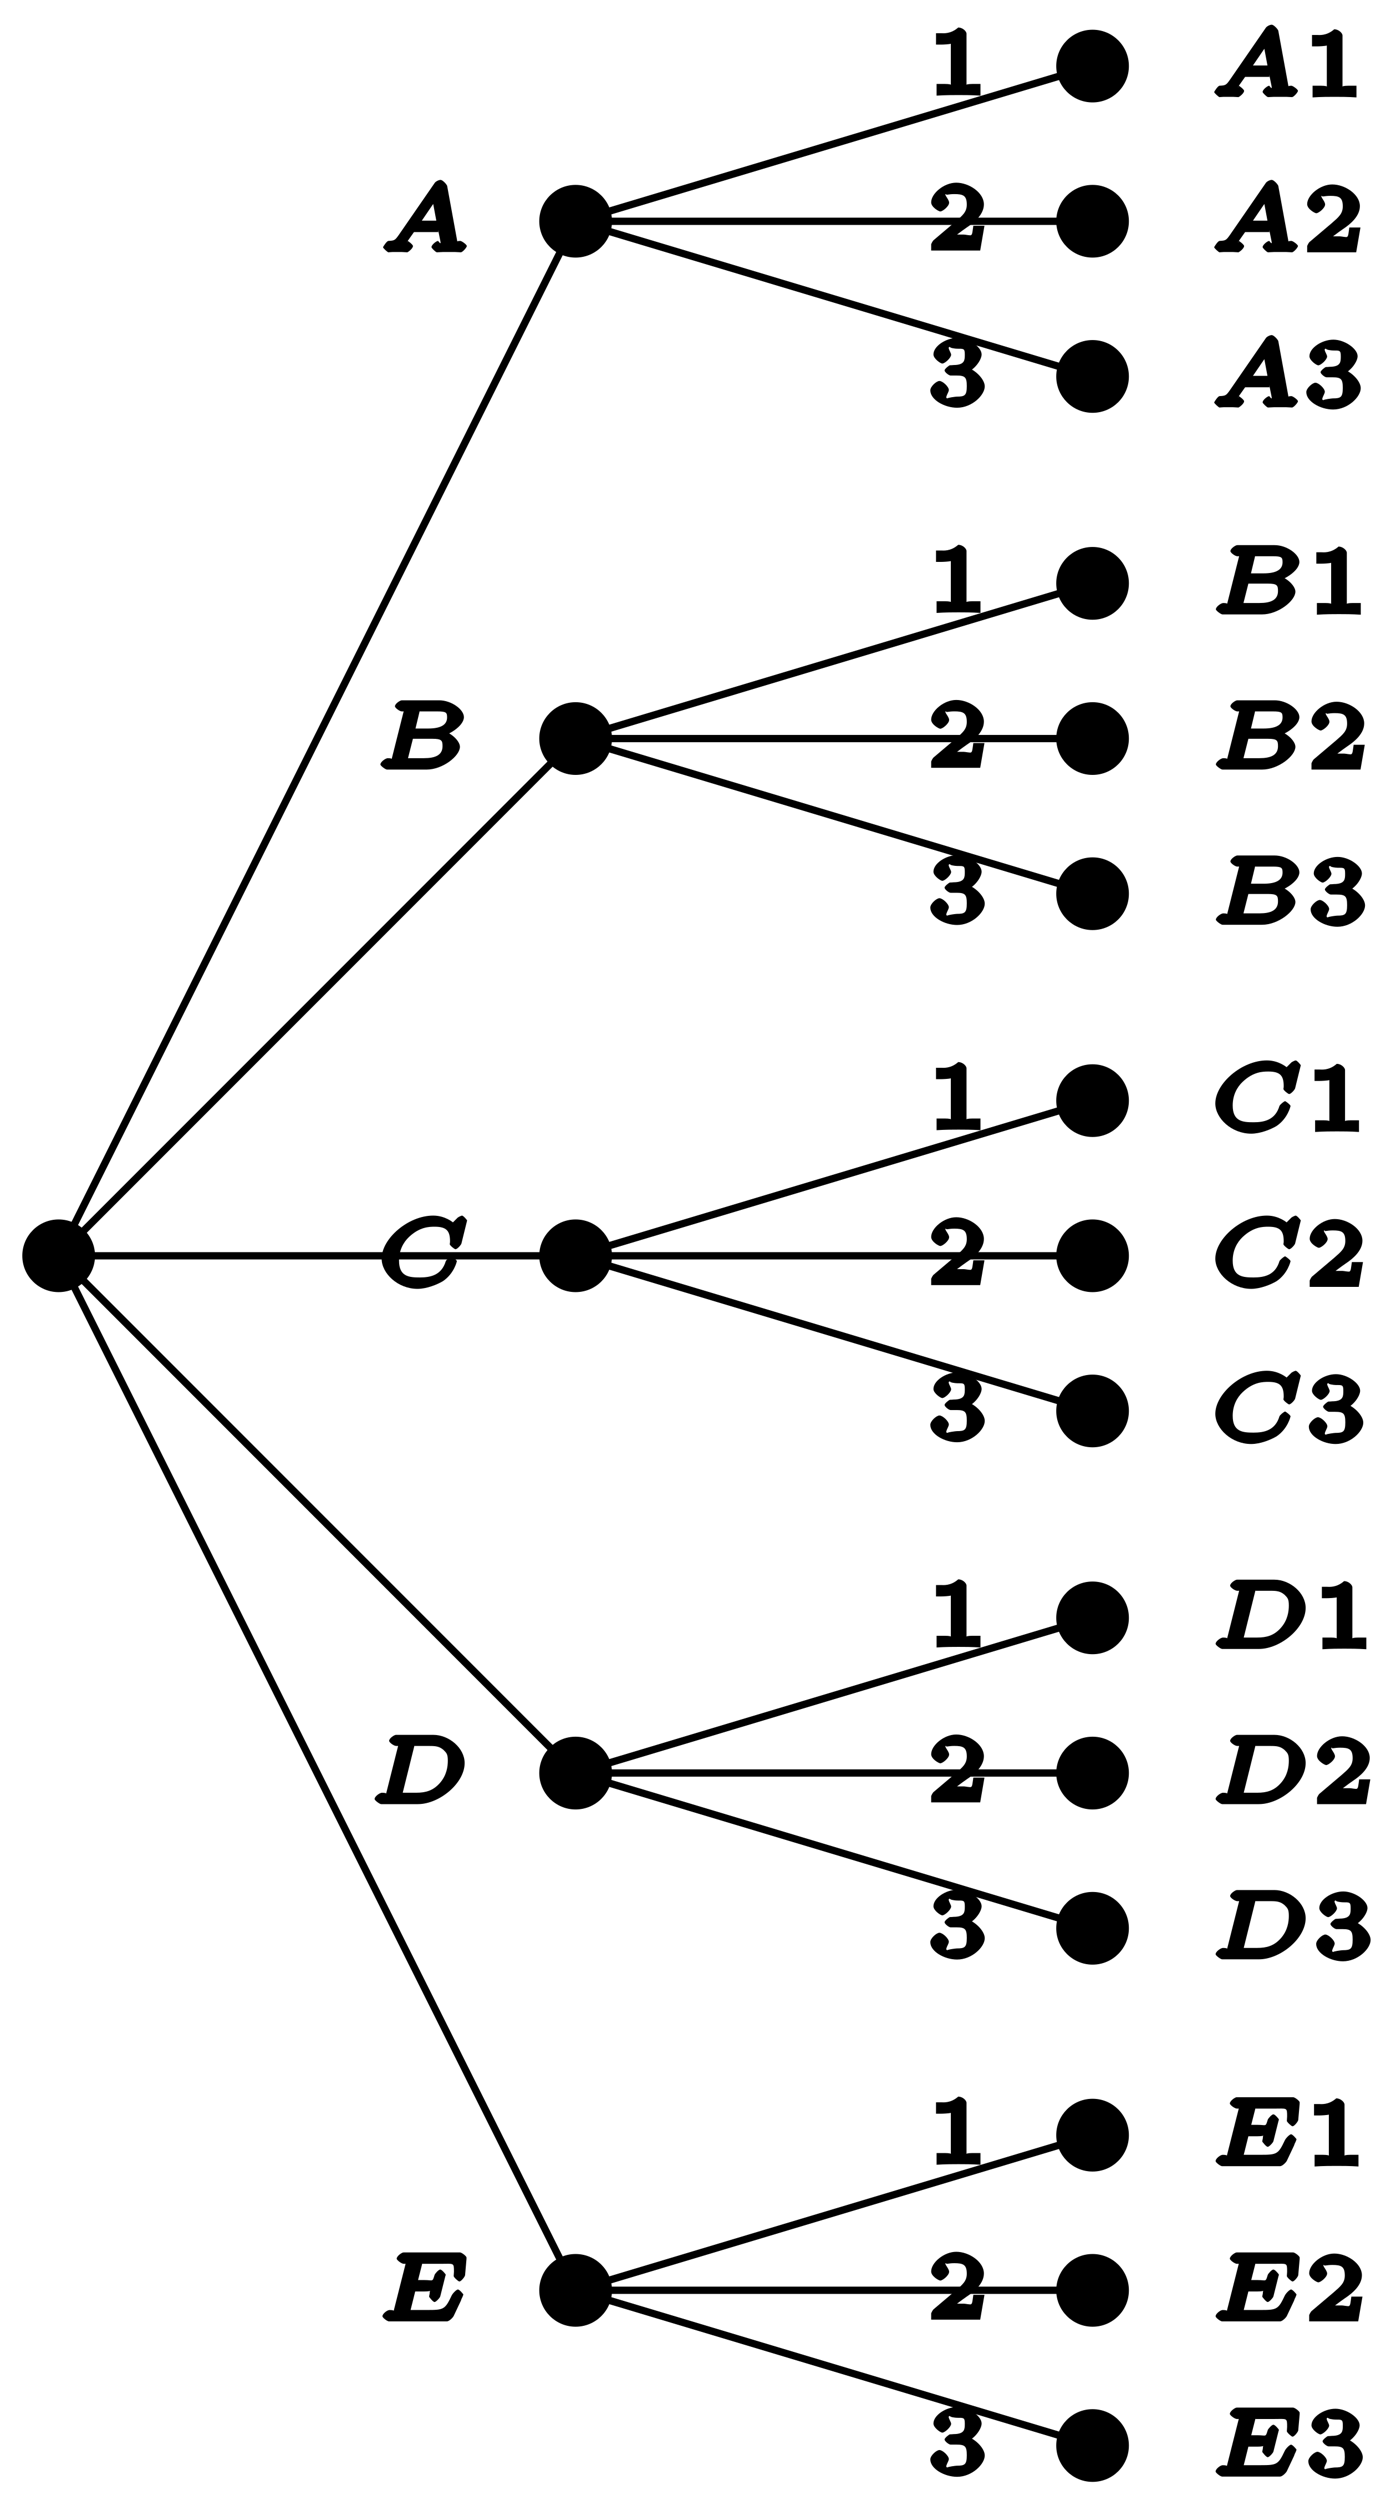 <?xml version="1.0" encoding="UTF-8"?>
<svg xmlns="http://www.w3.org/2000/svg" xmlns:xlink="http://www.w3.org/1999/xlink" width="76pt" height="137pt" viewBox="0 0 76 137" version="1.1">
<defs>
<g>
<symbol overflow="visible" id="glyph0-0">
<path style="stroke:none;" d=""/>
</symbol>
<symbol overflow="visible" id="glyph0-1">
<path style="stroke:none;" d="M 3.828 -3.641 C 3.797 -3.734 3.578 -3.969 3.469 -3.969 C 3.359 -3.969 3.188 -3.875 3.141 -3.797 L 1.188 -0.969 C 0.969 -0.656 0.938 -0.641 0.609 -0.625 C 0.516 -0.625 0.312 -0.297 0.312 -0.281 C 0.312 -0.219 0.578 0 0.594 0 C 0.672 0 0.75 -0.016 0.828 -0.016 C 0.906 -0.016 0.984 -0.016 1.078 -0.016 C 1.172 -0.016 1.266 -0.016 1.344 -0.016 C 1.438 -0.016 1.547 0 1.641 0 C 1.672 0 1.953 -0.203 1.953 -0.344 C 1.953 -0.422 1.688 -0.625 1.656 -0.625 C 1.625 -0.625 1.625 -0.438 1.625 -0.547 C 1.625 -0.609 1.625 -0.562 1.656 -0.609 L 2.031 -1.141 C 2.047 -1.172 1.906 -1.109 2.016 -1.109 L 3.344 -1.109 C 3.328 -1.25 3.328 -1.234 3.344 -1.172 C 3.359 -1.078 3.469 -0.578 3.469 -0.531 C 3.469 -0.422 3.344 -0.625 3.328 -0.625 C 3.25 -0.625 2.969 -0.422 2.969 -0.281 C 2.969 -0.234 3.203 0 3.266 0 C 3.359 0 3.484 -0.016 3.594 -0.016 C 3.719 -0.016 3.828 -0.016 3.953 -0.016 C 4.047 -0.016 4.156 -0.016 4.266 -0.016 C 4.359 -0.016 4.484 0 4.578 0 C 4.672 0 4.906 -0.266 4.906 -0.344 C 4.906 -0.422 4.625 -0.625 4.547 -0.625 C 4.219 -0.625 4.422 -0.453 4.391 -0.562 Z M 2.969 -3.156 L 3.234 -1.734 L 2.438 -1.734 L 3.312 -3.016 Z M 2.969 -3.156 "/>
</symbol>
<symbol overflow="visible" id="glyph0-2">
<path style="stroke:none;" d="M 1.031 -0.609 C 1 -0.469 1.188 -0.625 0.812 -0.625 C 0.688 -0.625 0.406 -0.422 0.406 -0.281 C 0.406 -0.203 0.688 0 0.766 0 L 2.938 0 C 3.828 0 4.766 -0.75 4.766 -1.25 C 4.766 -1.562 4.266 -2.094 3.594 -2.188 L 3.594 -1.781 C 4.094 -1.844 4.984 -2.375 4.984 -2.875 C 4.984 -3.297 4.297 -3.797 3.625 -3.797 L 1.578 -3.797 C 1.484 -3.797 1.203 -3.609 1.203 -3.469 C 1.203 -3.375 1.469 -3.188 1.578 -3.188 C 1.641 -3.188 1.797 -3.188 1.703 -3.203 C 1.703 -3.297 1.703 -3.281 1.688 -3.219 Z M 2.281 -2.047 L 2.562 -3.219 C 2.609 -3.375 2.406 -3.188 2.609 -3.188 L 3.531 -3.188 C 4.016 -3.188 4.062 -3.125 4.062 -2.859 C 4.062 -2.453 3.719 -2.25 3.016 -2.25 L 2.328 -2.25 Z M 1.844 -0.625 C 1.797 -0.625 1.734 -0.625 1.891 -0.594 C 1.891 -0.469 1.891 -0.484 1.891 -0.516 L 2.188 -1.688 L 3.25 -1.688 C 3.766 -1.688 3.812 -1.594 3.812 -1.281 C 3.812 -0.797 3.422 -0.625 2.797 -0.625 Z M 1.844 -0.625 "/>
</symbol>
<symbol overflow="visible" id="glyph0-3">
<path style="stroke:none;" d="M 5.062 -3.641 C 5.062 -3.656 4.859 -3.906 4.781 -3.906 C 4.75 -3.906 4.609 -3.844 4.547 -3.797 L 4.203 -3.453 C 4.188 -3.438 4.297 -3.469 4.281 -3.469 C 4.281 -3.469 4.266 -3.484 4.344 -3.484 C 4.297 -3.531 3.859 -3.906 3.203 -3.906 C 1.828 -3.906 0.375 -2.641 0.375 -1.547 C 0.375 -0.734 1.266 0.109 2.344 0.109 C 2.844 0.109 3.422 -0.125 3.734 -0.312 C 4.359 -0.734 4.5 -1.406 4.5 -1.406 C 4.5 -1.469 4.234 -1.672 4.203 -1.672 C 4.141 -1.672 3.906 -1.469 3.891 -1.406 C 3.656 -0.625 3.031 -0.516 2.469 -0.516 C 1.875 -0.516 1.328 -0.562 1.328 -1.438 C 1.328 -2 1.562 -2.438 1.875 -2.734 C 2.453 -3.281 2.969 -3.297 3.281 -3.297 C 3.922 -3.297 4.125 -3.078 4.125 -2.5 C 4.125 -2.391 4.109 -2.375 4.109 -2.344 C 4.109 -2.266 4.375 -2.062 4.422 -2.062 C 4.516 -2.062 4.719 -2.281 4.75 -2.375 Z M 5.062 -3.641 "/>
</symbol>
<symbol overflow="visible" id="glyph0-4">
<path style="stroke:none;" d="M 1.031 -0.609 C 0.984 -0.469 1.188 -0.625 0.797 -0.625 C 0.672 -0.625 0.391 -0.422 0.391 -0.281 C 0.391 -0.203 0.672 0 0.75 0 L 2.766 0 C 3.938 0 5.328 -1.141 5.328 -2.25 C 5.328 -3.078 4.469 -3.797 3.609 -3.797 L 1.562 -3.797 C 1.469 -3.797 1.188 -3.609 1.188 -3.469 C 1.188 -3.375 1.453 -3.188 1.578 -3.188 C 1.625 -3.188 1.797 -3.188 1.688 -3.203 C 1.688 -3.297 1.688 -3.281 1.688 -3.219 Z M 2.578 -3.219 C 2.609 -3.375 2.422 -3.188 2.625 -3.188 L 3.422 -3.188 C 3.766 -3.188 3.953 -3.156 4.172 -2.969 C 4.344 -2.797 4.406 -2.734 4.406 -2.375 C 4.406 -2.062 4.344 -1.578 3.969 -1.156 C 3.594 -0.734 3.188 -0.625 2.672 -0.625 L 1.844 -0.625 C 1.812 -0.625 1.734 -0.625 1.906 -0.594 C 1.891 -0.484 1.891 -0.484 1.906 -0.516 Z M 2.578 -3.219 "/>
</symbol>
<symbol overflow="visible" id="glyph0-5">
<path style="stroke:none;" d="M 4.734 -1.25 C 4.75 -1.266 4.828 -1.453 4.828 -1.469 C 4.828 -1.5 4.609 -1.75 4.531 -1.75 C 4.453 -1.75 4.25 -1.547 4.188 -1.422 C 3.828 -0.656 3.75 -0.625 2.859 -0.625 L 1.859 -0.625 C 1.812 -0.625 1.75 -0.625 1.906 -0.594 C 1.906 -0.469 1.906 -0.484 1.906 -0.516 L 2.188 -1.641 L 2.688 -1.641 C 3.172 -1.641 2.984 -1.766 2.984 -1.594 C 2.984 -1.562 2.984 -1.516 2.953 -1.391 C 2.953 -1.375 2.953 -1.359 2.953 -1.344 C 2.953 -1.344 3.156 -1.062 3.25 -1.062 C 3.328 -1.062 3.547 -1.297 3.562 -1.375 L 3.844 -2.5 C 3.859 -2.516 3.859 -2.547 3.859 -2.562 C 3.859 -2.594 3.641 -2.844 3.562 -2.844 C 3.469 -2.844 3.266 -2.609 3.25 -2.547 C 3.125 -2.141 3.172 -2.266 2.703 -2.266 L 2.344 -2.266 L 2.578 -3.188 C 2.625 -3.344 2.422 -3.156 2.625 -3.156 L 3.594 -3.156 C 4.312 -3.156 4.312 -3.234 4.312 -2.719 C 4.312 -2.641 4.297 -2.562 4.297 -2.484 C 4.297 -2.422 4.547 -2.188 4.609 -2.188 C 4.703 -2.188 4.906 -2.438 4.922 -2.531 L 5 -3.422 L 5 -3.5 C 5 -3.578 4.734 -3.781 4.641 -3.781 L 1.547 -3.781 C 1.453 -3.781 1.172 -3.578 1.172 -3.438 C 1.172 -3.359 1.438 -3.156 1.562 -3.156 C 1.609 -3.156 1.781 -3.156 1.688 -3.188 C 1.688 -3.266 1.688 -3.266 1.672 -3.203 L 1.016 -0.609 C 0.984 -0.469 1.172 -0.625 0.781 -0.625 C 0.656 -0.625 0.391 -0.422 0.391 -0.281 C 0.391 -0.203 0.656 0 0.75 0 L 3.922 0 C 4.047 0 4.25 -0.203 4.297 -0.297 L 4.688 -1.125 Z M 4.734 -1.25 "/>
</symbol>
<symbol overflow="visible" id="glyph1-0">
<path style="stroke:none;" d=""/>
</symbol>
<symbol overflow="visible" id="glyph1-1">
<path style="stroke:none;" d="M 2.188 -3.375 C 2.188 -3.516 1.969 -3.719 1.734 -3.719 C 1.312 -3.344 0.891 -3.406 0.797 -3.406 L 0.516 -3.406 L 0.516 -2.781 L 0.797 -2.781 C 0.906 -2.781 1.234 -2.797 1.328 -2.828 L 1.328 -0.625 C 1.328 -0.469 1.531 -0.625 1 -0.625 L 0.547 -0.625 L 0.547 0.016 C 1.016 -0.016 1.469 -0.016 1.75 -0.016 C 2.047 -0.016 2.484 -0.016 2.953 0.016 L 2.953 -0.625 L 2.516 -0.625 C 1.984 -0.625 2.188 -0.469 2.188 -0.625 Z M 2.188 -3.375 "/>
</symbol>
<symbol overflow="visible" id="glyph1-2">
<path style="stroke:none;" d="M 2.938 -1.359 L 2.562 -1.359 C 2.516 -1.062 2.516 -0.891 2.438 -0.844 C 2.406 -0.812 2.125 -0.875 2.047 -0.875 L 1.078 -0.875 L 1.219 -0.531 C 1.547 -0.781 1.906 -1.062 2.203 -1.266 C 2.656 -1.562 3.141 -2 3.141 -2.531 C 3.141 -3.172 2.328 -3.719 1.625 -3.719 C 0.953 -3.719 0.25 -3.125 0.25 -2.641 C 0.25 -2.375 0.672 -2.141 0.75 -2.141 C 0.875 -2.141 1.234 -2.422 1.234 -2.625 C 1.234 -2.812 0.906 -3.109 1.078 -3.094 C 1.031 -3.016 1.188 -3.094 1.516 -3.094 C 2 -3.094 2.203 -3.016 2.203 -2.516 C 2.203 -2.109 1.969 -1.922 1.594 -1.594 L 0.375 -0.562 C 0.328 -0.516 0.266 -0.391 0.25 -0.344 L 0.25 0 L 2.938 0 L 3.172 -1.359 Z M 2.938 -1.359 "/>
</symbol>
<symbol overflow="visible" id="glyph1-3">
<path style="stroke:none;" d="M 1.641 -1.656 C 2.109 -1.656 2.203 -1.562 2.203 -1.078 C 2.203 -0.562 2.094 -0.5 1.656 -0.5 C 1.594 -0.5 1.141 -0.438 1.156 -0.406 C 0.953 -0.391 1.219 -0.734 1.219 -0.859 C 1.219 -1.047 0.875 -1.359 0.703 -1.359 C 0.547 -1.359 0.203 -1.062 0.203 -0.844 C 0.203 -0.328 0.984 0.109 1.672 0.109 C 2.484 0.109 3.188 -0.578 3.188 -1.062 C 3.188 -1.469 2.625 -2.031 2.062 -2.156 L 2.062 -1.75 C 2.656 -1.953 3.016 -2.531 3.016 -2.812 C 3.016 -3.219 2.312 -3.719 1.688 -3.719 C 1.062 -3.719 0.375 -3.266 0.375 -2.812 C 0.375 -2.578 0.766 -2.312 0.859 -2.312 C 1 -2.312 1.344 -2.625 1.344 -2.797 C 1.344 -2.922 1.078 -3.25 1.297 -3.219 C 1.25 -3.172 1.562 -3.125 1.672 -3.125 C 2.031 -3.125 2.094 -3.141 2.094 -2.812 C 2.094 -2.516 2.094 -2.266 1.578 -2.234 C 1.438 -2.234 1.422 -2.219 1.281 -2.219 C 1.234 -2.219 0.984 -2.016 0.984 -1.938 C 0.984 -1.844 1.219 -1.656 1.312 -1.656 Z M 1.641 -1.656 "/>
</symbol>
</g>
</defs>
<g id="surface1">
<path style="fill:none;stroke-width:0.399;stroke-linecap:butt;stroke-linejoin:miter;stroke:rgb(0%,0%,0%);stroke-opacity:1;stroke-miterlimit:10;" d="M -0.002 0 L 28.345 56.695 M -0.002 0 L 28.345 28.346 M -0.002 0 L 28.345 0 M -0.002 0 L 28.345 -28.345 M -0.002 0 L 28.345 -56.694 " transform="matrix(1,0,0,-1,3.217,68.824)"/>
<path style=" stroke:none;fill-rule:nonzero;fill:rgb(0%,0%,0%);fill-opacity:1;" d="M 5.211 68.824 C 5.211 67.723 4.316 66.832 3.215 66.832 C 2.117 66.832 1.223 67.723 1.223 68.824 C 1.223 69.926 2.117 70.816 3.215 70.816 C 4.316 70.816 5.211 69.926 5.211 68.824 Z M 5.211 68.824 "/>
<path style=" stroke:none;fill-rule:nonzero;fill:rgb(0%,0%,0%);fill-opacity:1;" d="M 33.559 12.125 C 33.559 11.027 32.664 10.133 31.562 10.133 C 30.465 10.133 29.57 11.027 29.57 12.125 C 29.57 13.227 30.465 14.117 31.562 14.117 C 32.664 14.117 33.559 13.227 33.559 12.125 Z M 33.559 12.125 "/>
<g style="fill:rgb(0%,0%,0%);fill-opacity:1;">
  <use xlink:href="#glyph0-1" x="20.691" y="13.828"/>
</g>
<path style=" stroke:none;fill-rule:nonzero;fill:rgb(0%,0%,0%);fill-opacity:1;" d="M 33.559 40.477 C 33.559 39.375 32.664 38.484 31.562 38.484 C 30.465 38.484 29.57 39.375 29.57 40.477 C 29.57 41.574 30.465 42.469 31.562 42.469 C 32.664 42.469 33.559 41.574 33.559 40.477 Z M 33.559 40.477 "/>
<g style="fill:rgb(0%,0%,0%);fill-opacity:1;">
  <use xlink:href="#glyph0-2" x="20.454" y="42.177"/>
</g>
<path style=" stroke:none;fill-rule:nonzero;fill:rgb(0%,0%,0%);fill-opacity:1;" d="M 33.559 68.824 C 33.559 67.723 32.664 66.832 31.562 66.832 C 30.465 66.832 29.57 67.723 29.57 68.824 C 29.57 69.926 30.465 70.816 31.562 70.816 C 32.664 70.816 33.559 69.926 33.559 68.824 Z M 33.559 68.824 "/>
<g style="fill:rgb(0%,0%,0%);fill-opacity:1;">
  <use xlink:href="#glyph0-3" x="20.552" y="70.527"/>
</g>
<path style=" stroke:none;fill-rule:nonzero;fill:rgb(0%,0%,0%);fill-opacity:1;" d="M 33.559 97.172 C 33.559 96.074 32.664 95.18 31.562 95.18 C 30.465 95.18 29.57 96.074 29.57 97.172 C 29.57 98.273 30.465 99.168 31.562 99.168 C 32.664 99.168 33.559 98.273 33.559 97.172 Z M 33.559 97.172 "/>
<g style="fill:rgb(0%,0%,0%);fill-opacity:1;">
  <use xlink:href="#glyph0-4" x="20.15" y="98.876"/>
</g>
<path style=" stroke:none;fill-rule:nonzero;fill:rgb(0%,0%,0%);fill-opacity:1;" d="M 33.559 125.523 C 33.559 124.422 32.664 123.531 31.562 123.531 C 30.465 123.531 29.57 124.422 29.57 125.523 C 29.57 126.625 30.465 127.516 31.562 127.516 C 32.664 127.516 33.559 126.625 33.559 125.523 Z M 33.559 125.523 "/>
<g style="fill:rgb(0%,0%,0%);fill-opacity:1;">
  <use xlink:href="#glyph0-5" x="20.58" y="127.225"/>
</g>
<path style="fill:none;stroke-width:0.399;stroke-linecap:butt;stroke-linejoin:miter;stroke:rgb(0%,0%,0%);stroke-opacity:1;stroke-miterlimit:10;" d="M 28.345 56.695 L 56.692 65.198 M 28.345 56.695 L 56.692 56.695 M 28.345 56.695 L 56.692 48.188 " transform="matrix(1,0,0,-1,3.217,68.824)"/>
<path style=" stroke:none;fill-rule:nonzero;fill:rgb(0%,0%,0%);fill-opacity:1;" d="M 61.902 3.621 C 61.902 2.52 61.012 1.629 59.91 1.629 C 58.812 1.629 57.918 2.52 57.918 3.621 C 57.918 4.723 58.812 5.613 59.91 5.613 C 61.012 5.613 61.902 4.723 61.902 3.621 Z M 61.902 3.621 "/>
<g style="fill:rgb(0%,0%,0%);fill-opacity:1;">
  <use xlink:href="#glyph1-1" x="50.81" y="5.226"/>
</g>
<path style=" stroke:none;fill-rule:nonzero;fill:rgb(0%,0%,0%);fill-opacity:1;" d="M 61.902 12.125 C 61.902 11.027 61.012 10.133 59.91 10.133 C 58.812 10.133 57.918 11.027 57.918 12.125 C 57.918 13.227 58.812 14.117 59.91 14.117 C 61.012 14.117 61.902 13.227 61.902 12.125 Z M 61.902 12.125 "/>
<g style="fill:rgb(0%,0%,0%);fill-opacity:1;">
  <use xlink:href="#glyph1-2" x="50.81" y="13.731"/>
</g>
<path style=" stroke:none;fill-rule:nonzero;fill:rgb(0%,0%,0%);fill-opacity:1;" d="M 61.902 20.633 C 61.902 19.531 61.012 18.637 59.91 18.637 C 58.812 18.637 57.918 19.531 57.918 20.633 C 57.918 21.73 58.812 22.625 59.91 22.625 C 61.012 22.625 61.902 21.73 61.902 20.633 Z M 61.902 20.633 "/>
<g style="fill:rgb(0%,0%,0%);fill-opacity:1;">
  <use xlink:href="#glyph1-3" x="50.81" y="22.237"/>
</g>
<path style="fill:none;stroke-width:0.399;stroke-linecap:butt;stroke-linejoin:miter;stroke:rgb(0%,0%,0%);stroke-opacity:1;stroke-miterlimit:10;" d="M 28.345 28.346 L 56.692 36.853 M 28.345 28.346 L 56.692 28.346 M 28.345 28.346 L 56.692 19.842 " transform="matrix(1,0,0,-1,3.217,68.824)"/>
<path style=" stroke:none;fill-rule:nonzero;fill:rgb(0%,0%,0%);fill-opacity:1;" d="M 61.902 31.969 C 61.902 30.871 61.012 29.977 59.91 29.977 C 58.812 29.977 57.918 30.871 57.918 31.969 C 57.918 33.07 58.812 33.965 59.91 33.965 C 61.012 33.965 61.902 33.07 61.902 31.969 Z M 61.902 31.969 "/>
<g style="fill:rgb(0%,0%,0%);fill-opacity:1;">
  <use xlink:href="#glyph1-1" x="50.81" y="33.576"/>
</g>
<path style=" stroke:none;fill-rule:nonzero;fill:rgb(0%,0%,0%);fill-opacity:1;" d="M 61.902 40.477 C 61.902 39.375 61.012 38.484 59.91 38.484 C 58.812 38.484 57.918 39.375 57.918 40.477 C 57.918 41.574 58.812 42.469 59.91 42.469 C 61.012 42.469 61.902 41.574 61.902 40.477 Z M 61.902 40.477 "/>
<g style="fill:rgb(0%,0%,0%);fill-opacity:1;">
  <use xlink:href="#glyph1-2" x="50.81" y="42.08"/>
</g>
<path style=" stroke:none;fill-rule:nonzero;fill:rgb(0%,0%,0%);fill-opacity:1;" d="M 61.902 48.98 C 61.902 47.879 61.012 46.988 59.91 46.988 C 58.812 46.988 57.918 47.879 57.918 48.98 C 57.918 50.082 58.812 50.973 59.91 50.973 C 61.012 50.973 61.902 50.082 61.902 48.98 Z M 61.902 48.98 "/>
<g style="fill:rgb(0%,0%,0%);fill-opacity:1;">
  <use xlink:href="#glyph1-3" x="50.81" y="50.585"/>
</g>
<path style="fill:none;stroke-width:0.399;stroke-linecap:butt;stroke-linejoin:miter;stroke:rgb(0%,0%,0%);stroke-opacity:1;stroke-miterlimit:10;" d="M 28.345 0 L 56.692 8.503 M 28.345 0 L 56.692 0 M 28.345 0 L 56.692 -8.503 " transform="matrix(1,0,0,-1,3.217,68.824)"/>
<path style=" stroke:none;fill-rule:nonzero;fill:rgb(0%,0%,0%);fill-opacity:1;" d="M 61.902 60.32 C 61.902 59.219 61.012 58.328 59.91 58.328 C 58.812 58.328 57.918 59.219 57.918 60.32 C 57.918 61.422 58.812 62.312 59.91 62.312 C 61.012 62.312 61.902 61.422 61.902 60.32 Z M 61.902 60.32 "/>
<g style="fill:rgb(0%,0%,0%);fill-opacity:1;">
  <use xlink:href="#glyph1-1" x="50.81" y="61.925"/>
</g>
<path style=" stroke:none;fill-rule:nonzero;fill:rgb(0%,0%,0%);fill-opacity:1;" d="M 61.902 68.824 C 61.902 67.723 61.012 66.832 59.91 66.832 C 58.812 66.832 57.918 67.723 57.918 68.824 C 57.918 69.926 58.812 70.816 59.91 70.816 C 61.012 70.816 61.902 69.926 61.902 68.824 Z M 61.902 68.824 "/>
<g style="fill:rgb(0%,0%,0%);fill-opacity:1;">
  <use xlink:href="#glyph1-2" x="50.81" y="70.43"/>
</g>
<path style=" stroke:none;fill-rule:nonzero;fill:rgb(0%,0%,0%);fill-opacity:1;" d="M 61.902 77.328 C 61.902 76.23 61.012 75.336 59.91 75.336 C 58.812 75.336 57.918 76.23 57.918 77.328 C 57.918 78.43 58.812 79.32 59.91 79.32 C 61.012 79.32 61.902 78.43 61.902 77.328 Z M 61.902 77.328 "/>
<g style="fill:rgb(0%,0%,0%);fill-opacity:1;">
  <use xlink:href="#glyph1-3" x="50.81" y="78.934"/>
</g>
<path style="fill:none;stroke-width:0.399;stroke-linecap:butt;stroke-linejoin:miter;stroke:rgb(0%,0%,0%);stroke-opacity:1;stroke-miterlimit:10;" d="M 28.345 -28.345 L 56.692 -19.842 M 28.345 -28.345 L 56.692 -28.345 M 28.345 -28.345 L 56.692 -36.852 " transform="matrix(1,0,0,-1,3.217,68.824)"/>
<path style=" stroke:none;fill-rule:nonzero;fill:rgb(0%,0%,0%);fill-opacity:1;" d="M 61.902 88.668 C 61.902 87.566 61.012 86.676 59.91 86.676 C 58.812 86.676 57.918 87.566 57.918 88.668 C 57.918 89.77 58.812 90.66 59.91 90.66 C 61.012 90.66 61.902 89.77 61.902 88.668 Z M 61.902 88.668 "/>
<g style="fill:rgb(0%,0%,0%);fill-opacity:1;">
  <use xlink:href="#glyph1-1" x="50.81" y="90.274"/>
</g>
<path style=" stroke:none;fill-rule:nonzero;fill:rgb(0%,0%,0%);fill-opacity:1;" d="M 61.902 97.172 C 61.902 96.074 61.012 95.18 59.91 95.18 C 58.812 95.18 57.918 96.074 57.918 97.172 C 57.918 98.273 58.812 99.168 59.91 99.168 C 61.012 99.168 61.902 98.273 61.902 97.172 Z M 61.902 97.172 "/>
<g style="fill:rgb(0%,0%,0%);fill-opacity:1;">
  <use xlink:href="#glyph1-2" x="50.81" y="98.779"/>
</g>
<path style=" stroke:none;fill-rule:nonzero;fill:rgb(0%,0%,0%);fill-opacity:1;" d="M 61.902 105.68 C 61.902 104.578 61.012 103.688 59.91 103.688 C 58.812 103.688 57.918 104.578 57.918 105.68 C 57.918 106.777 58.812 107.672 59.91 107.672 C 61.012 107.672 61.902 106.777 61.902 105.68 Z M 61.902 105.68 "/>
<g style="fill:rgb(0%,0%,0%);fill-opacity:1;">
  <use xlink:href="#glyph1-3" x="50.81" y="107.284"/>
</g>
<path style="fill:none;stroke-width:0.399;stroke-linecap:butt;stroke-linejoin:miter;stroke:rgb(0%,0%,0%);stroke-opacity:1;stroke-miterlimit:10;" d="M 28.345 -56.694 L 56.692 -48.191 M 28.345 -56.694 L 56.692 -56.694 M 28.345 -56.694 L 56.692 -65.198 " transform="matrix(1,0,0,-1,3.217,68.824)"/>
<path style=" stroke:none;fill-rule:nonzero;fill:rgb(0%,0%,0%);fill-opacity:1;" d="M 61.902 117.02 C 61.902 115.918 61.012 115.023 59.91 115.023 C 58.812 115.023 57.918 115.918 57.918 117.02 C 57.918 118.117 58.812 119.012 59.91 119.012 C 61.012 119.012 61.902 118.117 61.902 117.02 Z M 61.902 117.02 "/>
<g style="fill:rgb(0%,0%,0%);fill-opacity:1;">
  <use xlink:href="#glyph1-1" x="50.81" y="118.623"/>
</g>
<path style=" stroke:none;fill-rule:nonzero;fill:rgb(0%,0%,0%);fill-opacity:1;" d="M 61.902 125.523 C 61.902 124.422 61.012 123.531 59.91 123.531 C 58.812 123.531 57.918 124.422 57.918 125.523 C 57.918 126.625 58.812 127.516 59.91 127.516 C 61.012 127.516 61.902 126.625 61.902 125.523 Z M 61.902 125.523 "/>
<g style="fill:rgb(0%,0%,0%);fill-opacity:1;">
  <use xlink:href="#glyph1-2" x="50.81" y="127.128"/>
</g>
<path style=" stroke:none;fill-rule:nonzero;fill:rgb(0%,0%,0%);fill-opacity:1;" d="M 61.902 134.027 C 61.902 132.926 61.012 132.035 59.91 132.035 C 58.812 132.035 57.918 132.926 57.918 134.027 C 57.918 135.129 58.812 136.02 59.91 136.02 C 61.012 136.02 61.902 135.129 61.902 134.027 Z M 61.902 134.027 "/>
<g style="fill:rgb(0%,0%,0%);fill-opacity:1;">
  <use xlink:href="#glyph1-3" x="50.81" y="135.633"/>
</g>
<g style="fill:rgb(0%,0%,0%);fill-opacity:1;">
  <use xlink:href="#glyph0-1" x="66.266" y="5.323"/>
</g>
<g style="fill:rgb(0%,0%,0%);fill-opacity:1;">
  <use xlink:href="#glyph1-1" x="71.427" y="5.323"/>
</g>
<g style="fill:rgb(0%,0%,0%);fill-opacity:1;">
  <use xlink:href="#glyph0-1" x="66.266" y="13.828"/>
</g>
<g style="fill:rgb(0%,0%,0%);fill-opacity:1;">
  <use xlink:href="#glyph1-2" x="71.427" y="13.828"/>
</g>
<g style="fill:rgb(0%,0%,0%);fill-opacity:1;">
  <use xlink:href="#glyph0-1" x="66.266" y="22.334"/>
</g>
<g style="fill:rgb(0%,0%,0%);fill-opacity:1;">
  <use xlink:href="#glyph1-3" x="71.427" y="22.334"/>
</g>
<g style="fill:rgb(0%,0%,0%);fill-opacity:1;">
  <use xlink:href="#glyph0-2" x="66.266" y="33.673"/>
</g>
<g style="fill:rgb(0%,0%,0%);fill-opacity:1;">
  <use xlink:href="#glyph1-1" x="71.664" y="33.673"/>
</g>
<g style="fill:rgb(0%,0%,0%);fill-opacity:1;">
  <use xlink:href="#glyph0-2" x="66.266" y="42.177"/>
</g>
<g style="fill:rgb(0%,0%,0%);fill-opacity:1;">
  <use xlink:href="#glyph1-2" x="71.664" y="42.177"/>
</g>
<g style="fill:rgb(0%,0%,0%);fill-opacity:1;">
  <use xlink:href="#glyph0-2" x="66.266" y="50.682"/>
</g>
<g style="fill:rgb(0%,0%,0%);fill-opacity:1;">
  <use xlink:href="#glyph1-3" x="71.664" y="50.682"/>
</g>
<g style="fill:rgb(0%,0%,0%);fill-opacity:1;">
  <use xlink:href="#glyph0-3" x="66.266" y="62.022"/>
</g>
<g style="fill:rgb(0%,0%,0%);fill-opacity:1;">
  <use xlink:href="#glyph1-1" x="71.566" y="62.022"/>
</g>
<g style="fill:rgb(0%,0%,0%);fill-opacity:1;">
  <use xlink:href="#glyph0-3" x="66.266" y="70.527"/>
</g>
<g style="fill:rgb(0%,0%,0%);fill-opacity:1;">
  <use xlink:href="#glyph1-2" x="71.566" y="70.527"/>
</g>
<g style="fill:rgb(0%,0%,0%);fill-opacity:1;">
  <use xlink:href="#glyph0-3" x="66.266" y="79.031"/>
</g>
<g style="fill:rgb(0%,0%,0%);fill-opacity:1;">
  <use xlink:href="#glyph1-3" x="71.566" y="79.031"/>
</g>
<g style="fill:rgb(0%,0%,0%);fill-opacity:1;">
  <use xlink:href="#glyph0-4" x="66.266" y="90.371"/>
</g>
<g style="fill:rgb(0%,0%,0%);fill-opacity:1;">
  <use xlink:href="#glyph1-1" x="71.968" y="90.371"/>
</g>
<g style="fill:rgb(0%,0%,0%);fill-opacity:1;">
  <use xlink:href="#glyph0-4" x="66.266" y="98.876"/>
</g>
<g style="fill:rgb(0%,0%,0%);fill-opacity:1;">
  <use xlink:href="#glyph1-2" x="71.968" y="98.876"/>
</g>
<g style="fill:rgb(0%,0%,0%);fill-opacity:1;">
  <use xlink:href="#glyph0-4" x="66.266" y="107.381"/>
</g>
<g style="fill:rgb(0%,0%,0%);fill-opacity:1;">
  <use xlink:href="#glyph1-3" x="71.968" y="107.381"/>
</g>
<g style="fill:rgb(0%,0%,0%);fill-opacity:1;">
  <use xlink:href="#glyph0-5" x="66.266" y="118.719"/>
</g>
<g style="fill:rgb(0%,0%,0%);fill-opacity:1;">
  <use xlink:href="#glyph1-1" x="71.538" y="118.719"/>
</g>
<g style="fill:rgb(0%,0%,0%);fill-opacity:1;">
  <use xlink:href="#glyph0-5" x="66.266" y="127.225"/>
</g>
<g style="fill:rgb(0%,0%,0%);fill-opacity:1;">
  <use xlink:href="#glyph1-2" x="71.538" y="127.225"/>
</g>
<g style="fill:rgb(0%,0%,0%);fill-opacity:1;">
  <use xlink:href="#glyph0-5" x="66.266" y="135.73"/>
</g>
<g style="fill:rgb(0%,0%,0%);fill-opacity:1;">
  <use xlink:href="#glyph1-3" x="71.538" y="135.73"/>
</g>
</g>
</svg>
